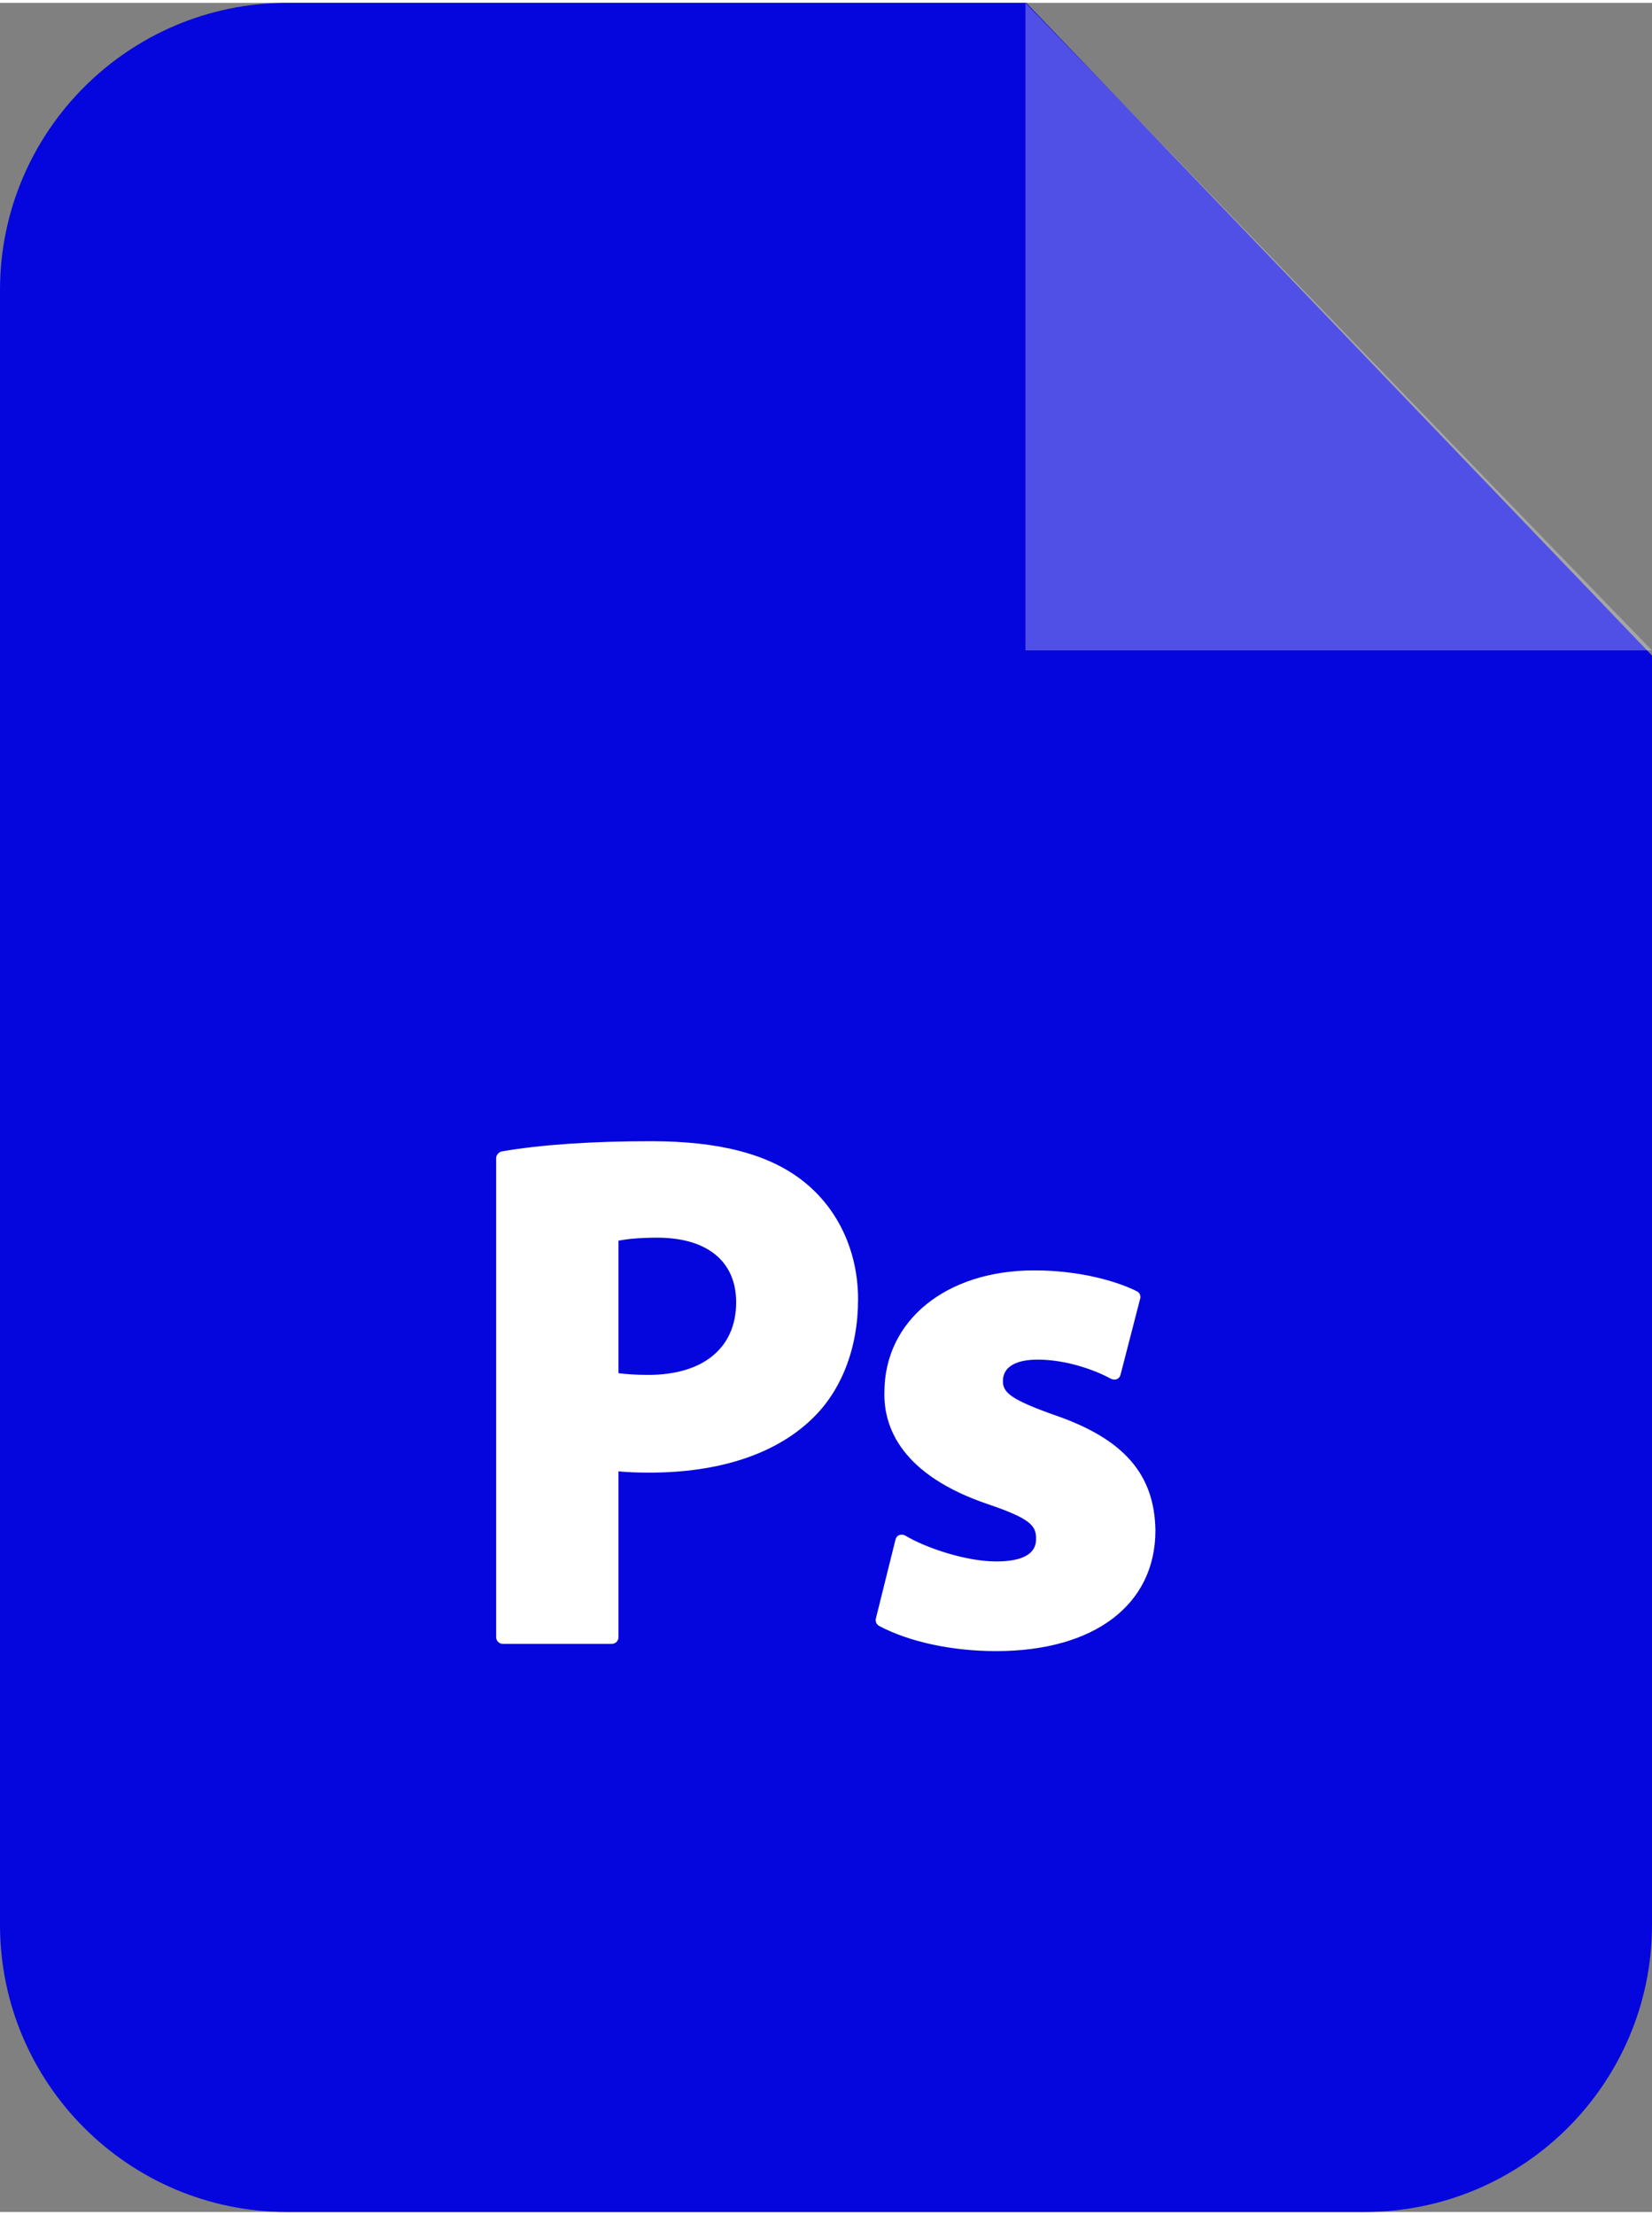 <svg clip-rule="evenodd" fill-rule="evenodd" height="512" image-rendering="optimizeQuality" shape-rendering="geometricPrecision" text-rendering="geometricPrecision" viewBox="0 0 38.89 51.99" width="382" xmlns="http://www.w3.org/2000/svg"><rect x="0" y="0" width="38.89" height="51.99" fill="#808080" stroke="none"/><path d="m6.76 0h17.4l14.73 15.36v29.87c0 3.73-3.03 6.76-6.77 6.76h-25.36c-3.73 0-6.76-3.03-6.76-6.76v-38.47c0-3.73 3.03-6.76 6.76-6.76z" fill="#0505dd"/><g fill="#fff"><path d="m14.56 38.46v-3.9c.21.02.45.03.72.03 1.64 0 2.96-.43 3.82-1.25.71-.67 1.1-1.68 1.1-2.83 0-1.11-.46-2.12-1.28-2.77-.8-.64-1.97-.95-3.59-.95-1.4 0-2.58.08-3.52.24-.07.02-.13.08-.13.16v11.27c0 .09.07.16.16.16h2.56c.09 0 .16-.07.16-.16zm10.28-5.22c-1.05-.37-1.23-.54-1.23-.8 0-.45.52-.51.82-.51.66 0 1.34.24 1.72.45.05.02.1.03.14.01.05-.02.08-.06.09-.11l.46-1.78c.02-.07-.01-.15-.08-.18-.48-.24-1.36-.49-2.41-.49-2.08 0-3.53 1.18-3.53 2.87-.02.82.4 1.95 2.46 2.64 1 .34 1.11.51 1.11.8 0 .13 0 .54-.94.54-.71 0-1.66-.32-2.14-.61-.04-.02-.09-.03-.14-.01s-.08.06-.09.11l-.46 1.85c-.02.07.01.14.08.18.7.37 1.7.59 2.75.59 2.31 0 3.75-1.09 3.75-2.84-.02-1.32-.74-2.15-2.36-2.71zm-10.28-.99v-3.12c.16-.03.45-.07.91-.07 1.18 0 1.86.56 1.86 1.52 0 1.07-.77 1.71-2.07 1.71-.31 0-.53-.02-.7-.04z"/><path d="m24.14 0v15.24h14.75z" fill-opacity=".302"/></g></svg>